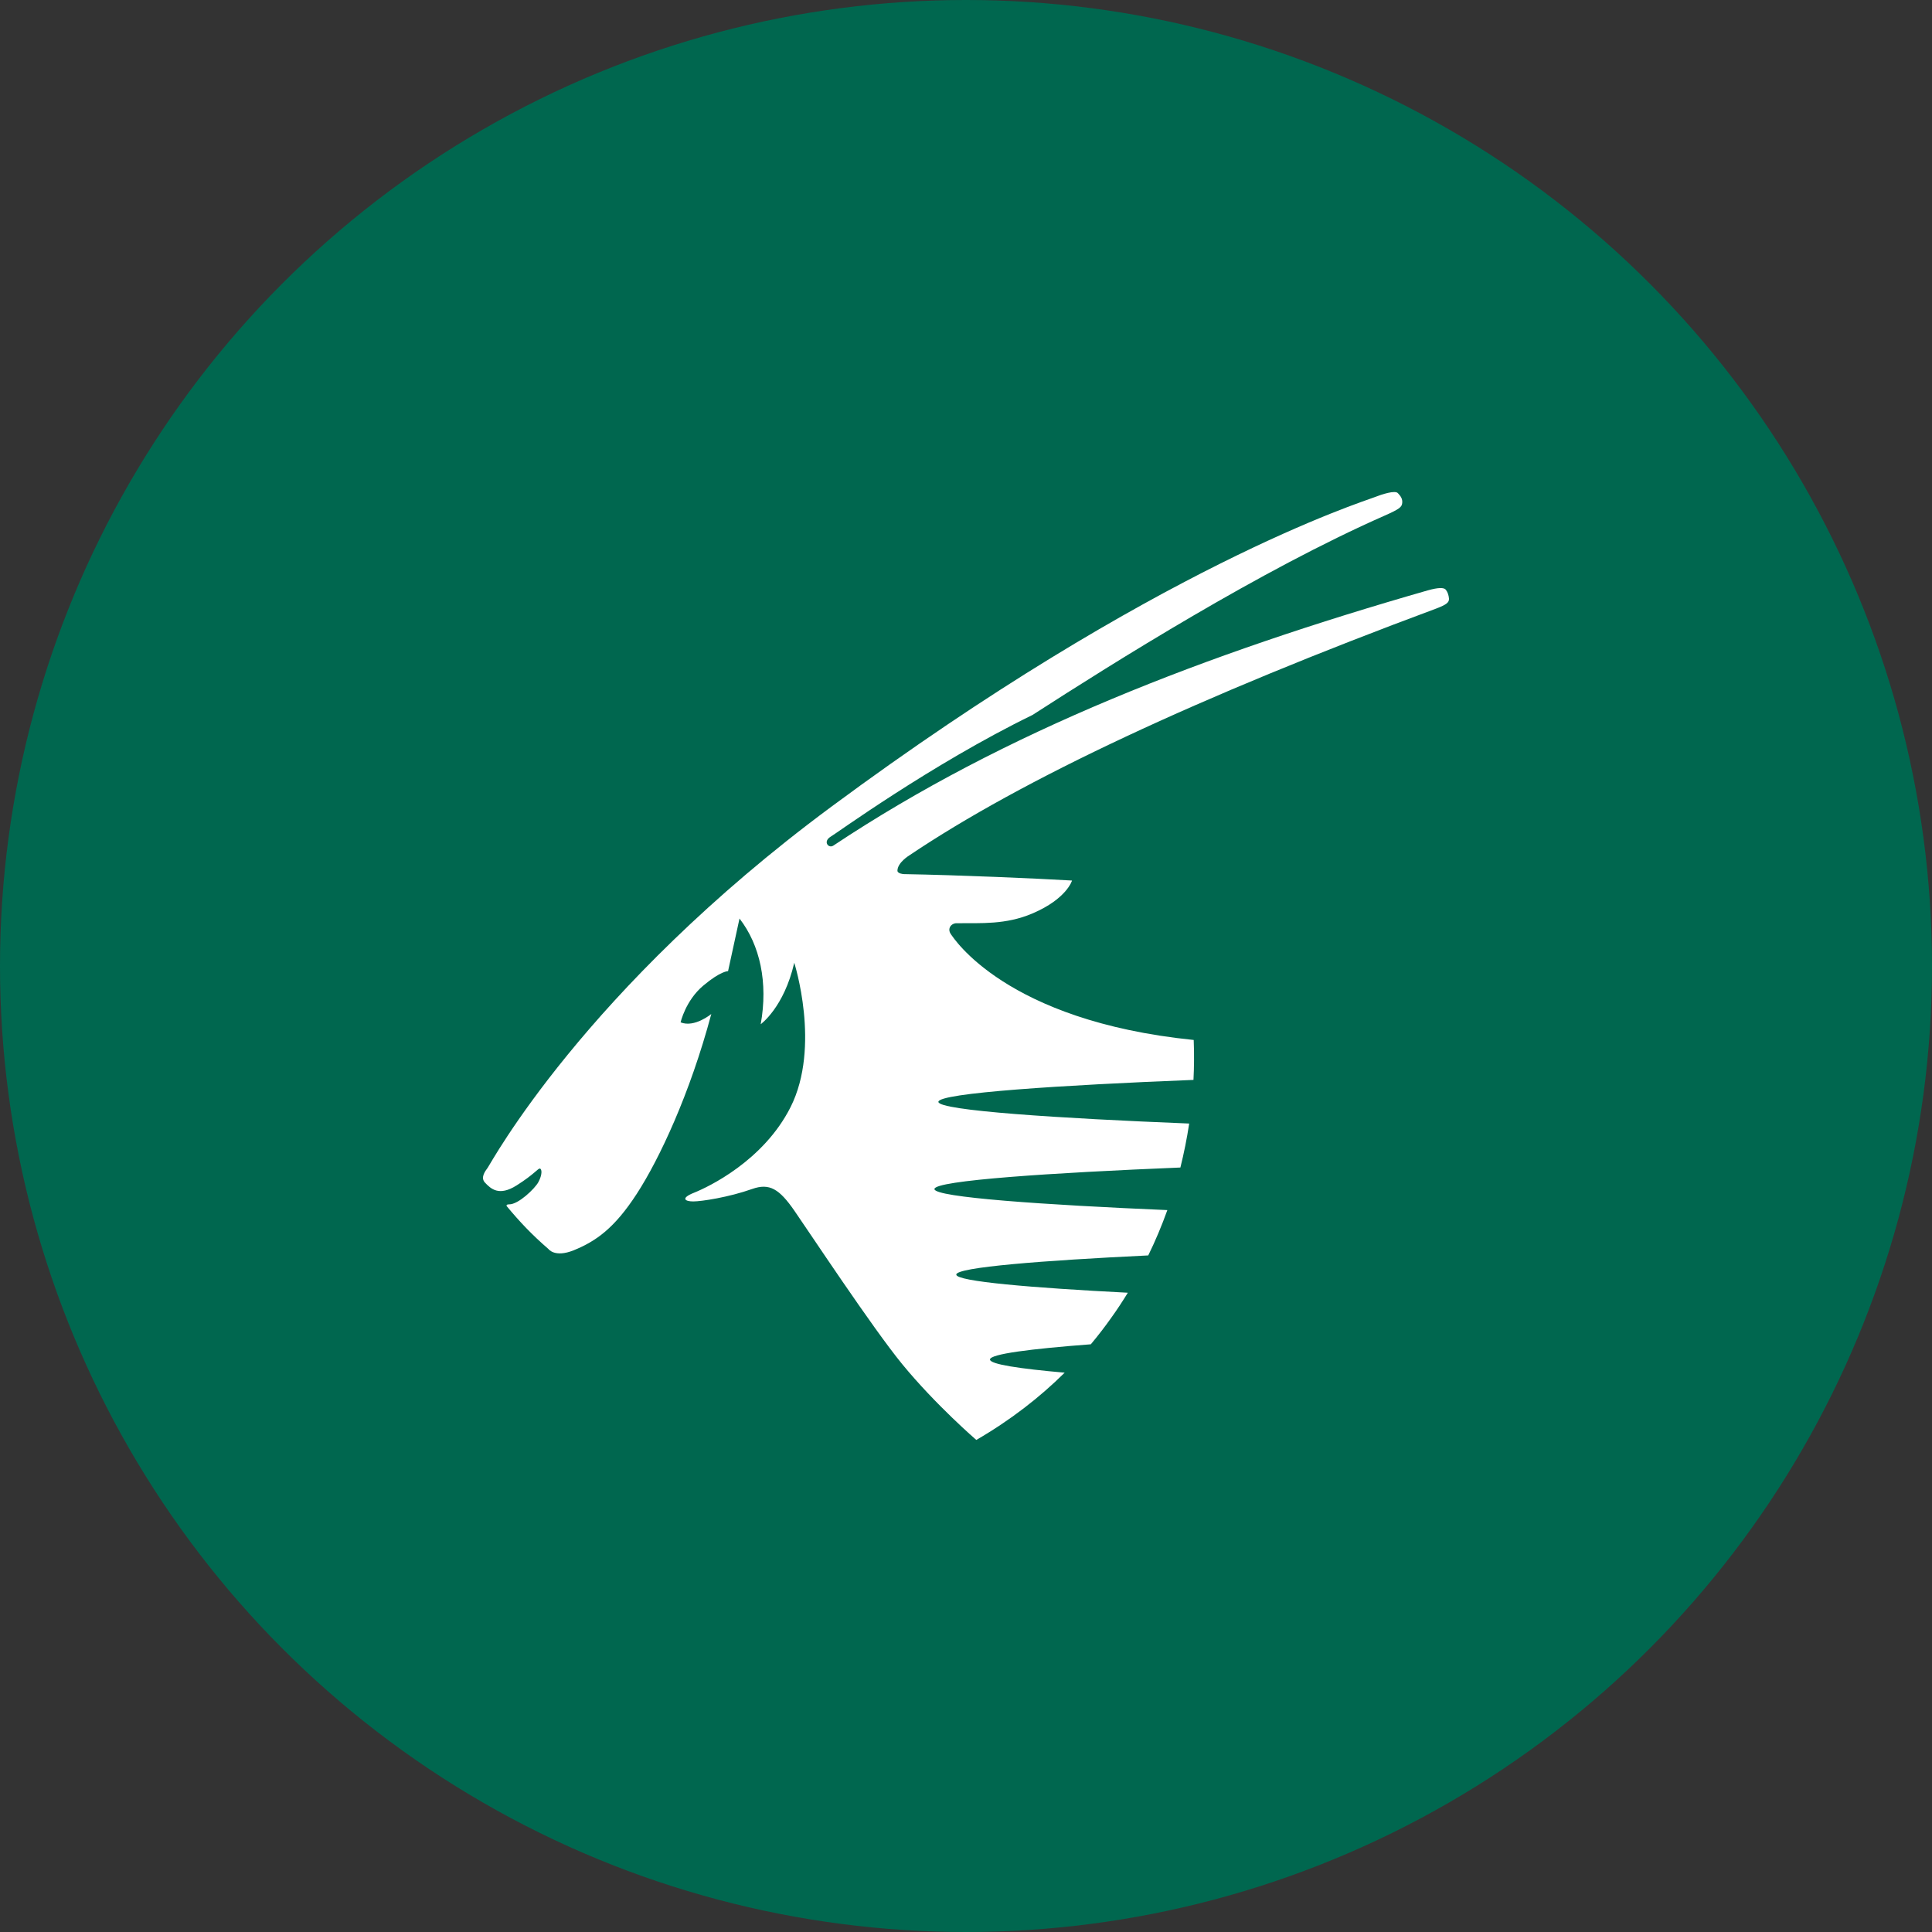 <?xml version="1.0" encoding="UTF-8" standalone="no"?><!-- Generator: Gravit.io --><svg xmlns="http://www.w3.org/2000/svg" xmlns:xlink="http://www.w3.org/1999/xlink" style="isolation:isolate" viewBox="0 0 512 512" width="512pt" height="512pt"><rect x="0" y="0" width="512" height="512" fill="#333333" stroke="none"/><defs><clipPath id="_clipPath_KFsPJnuzGCxjP0pr6KdU4npgp7gn0vPs"><rect width="512" height="512"/></clipPath></defs><g clip-path="url(#_clipPath_KFsPJnuzGCxjP0pr6KdU4npgp7gn0vPs)"><circle vector-effect="non-scaling-stroke" cx="256" cy="256" r="256" fill="rgb(0,103,79)" /><path d=" M 316.345 275.603 C 316.482 279.172 316.461 282.713 316.283 286.185 C 281.587 287.56 248.687 289.651 248.687 292.002 C 248.687 294.312 280.852 296.382 315.148 297.75 C 314.543 301.711 313.766 305.596 312.817 309.405 C 279.009 310.787 247.635 312.822 247.635 315.112 C 247.635 317.319 276.925 319.306 309.359 320.688 C 307.874 324.827 306.189 328.85 304.298 332.7 C 276.444 334.041 253.424 335.829 253.424 337.781 C 253.424 339.603 273.536 341.288 298.887 342.587 C 297.464 344.905 295.978 347.174 294.424 349.319 C 292.774 351.657 290.98 353.974 289.082 356.25 C 273.233 357.453 262.356 358.821 262.356 360.286 C 262.356 361.544 270.146 362.72 282.151 363.772 C 275.598 370.256 267.856 376.313 258.732 381.601 C 258.732 381.601 247.985 372.346 239.115 361.537 C 231.208 351.897 214.431 326.484 210.485 320.798 C 206.531 315.112 203.932 313.448 199.311 315.098 C 193.116 317.291 185.917 318.391 183.703 318.391 C 181.489 318.391 180.272 317.532 183.985 316.061 C 187.684 314.569 202.309 307.665 209.508 293.398 C 217.594 277.329 210.485 255.141 210.485 255.141 C 207.769 267.002 201.594 271.43 201.594 271.43 C 203.588 260.415 201.415 250.431 195.977 243.425 L 192.944 257.369 C 192.944 257.369 191.047 257.272 186.35 261.219 C 181.661 265.173 180.369 270.935 180.369 270.935 C 184.061 272.42 188.503 268.714 188.503 268.714 C 182.83 289.939 174.696 307.218 168.762 316.356 C 162.835 325.494 157.946 328.939 152.006 331.352 C 146.993 333.36 145.343 331.002 145.343 331.002 C 140.963 327.22 137.69 323.755 134.28 319.636 C 134.28 319.636 134.005 319.155 134.926 319.168 C 137.367 319.203 141.713 315.029 142.662 313.296 C 143.748 311.309 143.631 309.79 143.088 309.687 C 142.552 309.597 141.623 311.172 136.913 314.142 C 132.231 317.106 130.079 315.05 128.518 313.4 C 127.308 312.086 128.497 310.464 129.254 309.446 C 129.969 308.538 154.742 262.34 220.296 213.804 C 306.203 150.195 361.065 133.02 364.207 131.782 C 366.284 130.964 369.673 129.884 370.443 130.675 C 371.296 131.569 371.715 132.284 371.599 133.322 C 371.489 134.354 370.938 134.883 366.964 136.636 C 333.988 151.165 295.49 175.381 273.618 189.477 C 246.72 202.582 221.039 221.298 220.104 221.745 C 218.034 223.031 219.561 224.901 220.812 224.117 C 266.234 193.905 319.487 173.326 378.337 156.466 C 381.149 155.669 382.689 155.669 383.157 156.287 C 383.686 156.975 383.913 157.759 383.996 158.625 C 384.071 159.705 383.177 160.275 380.764 161.217 C 317.541 184.705 270.944 206.522 240.972 226.689 C 240.972 226.689 237.871 228.559 237.83 230.725 C 237.816 231.55 239.494 231.646 239.494 231.646 C 254.497 231.914 274.553 232.794 284.097 233.351 C 284.097 233.351 282.736 238.185 273.598 242.077 C 266.543 245.088 260.011 244.607 253.548 244.662 C 252.111 244.635 250.894 246.085 252.042 247.632 C 252.62 248.403 266.371 270.543 316.345 275.603 Z " fill="rgb(255,255,255)"/></g></svg>